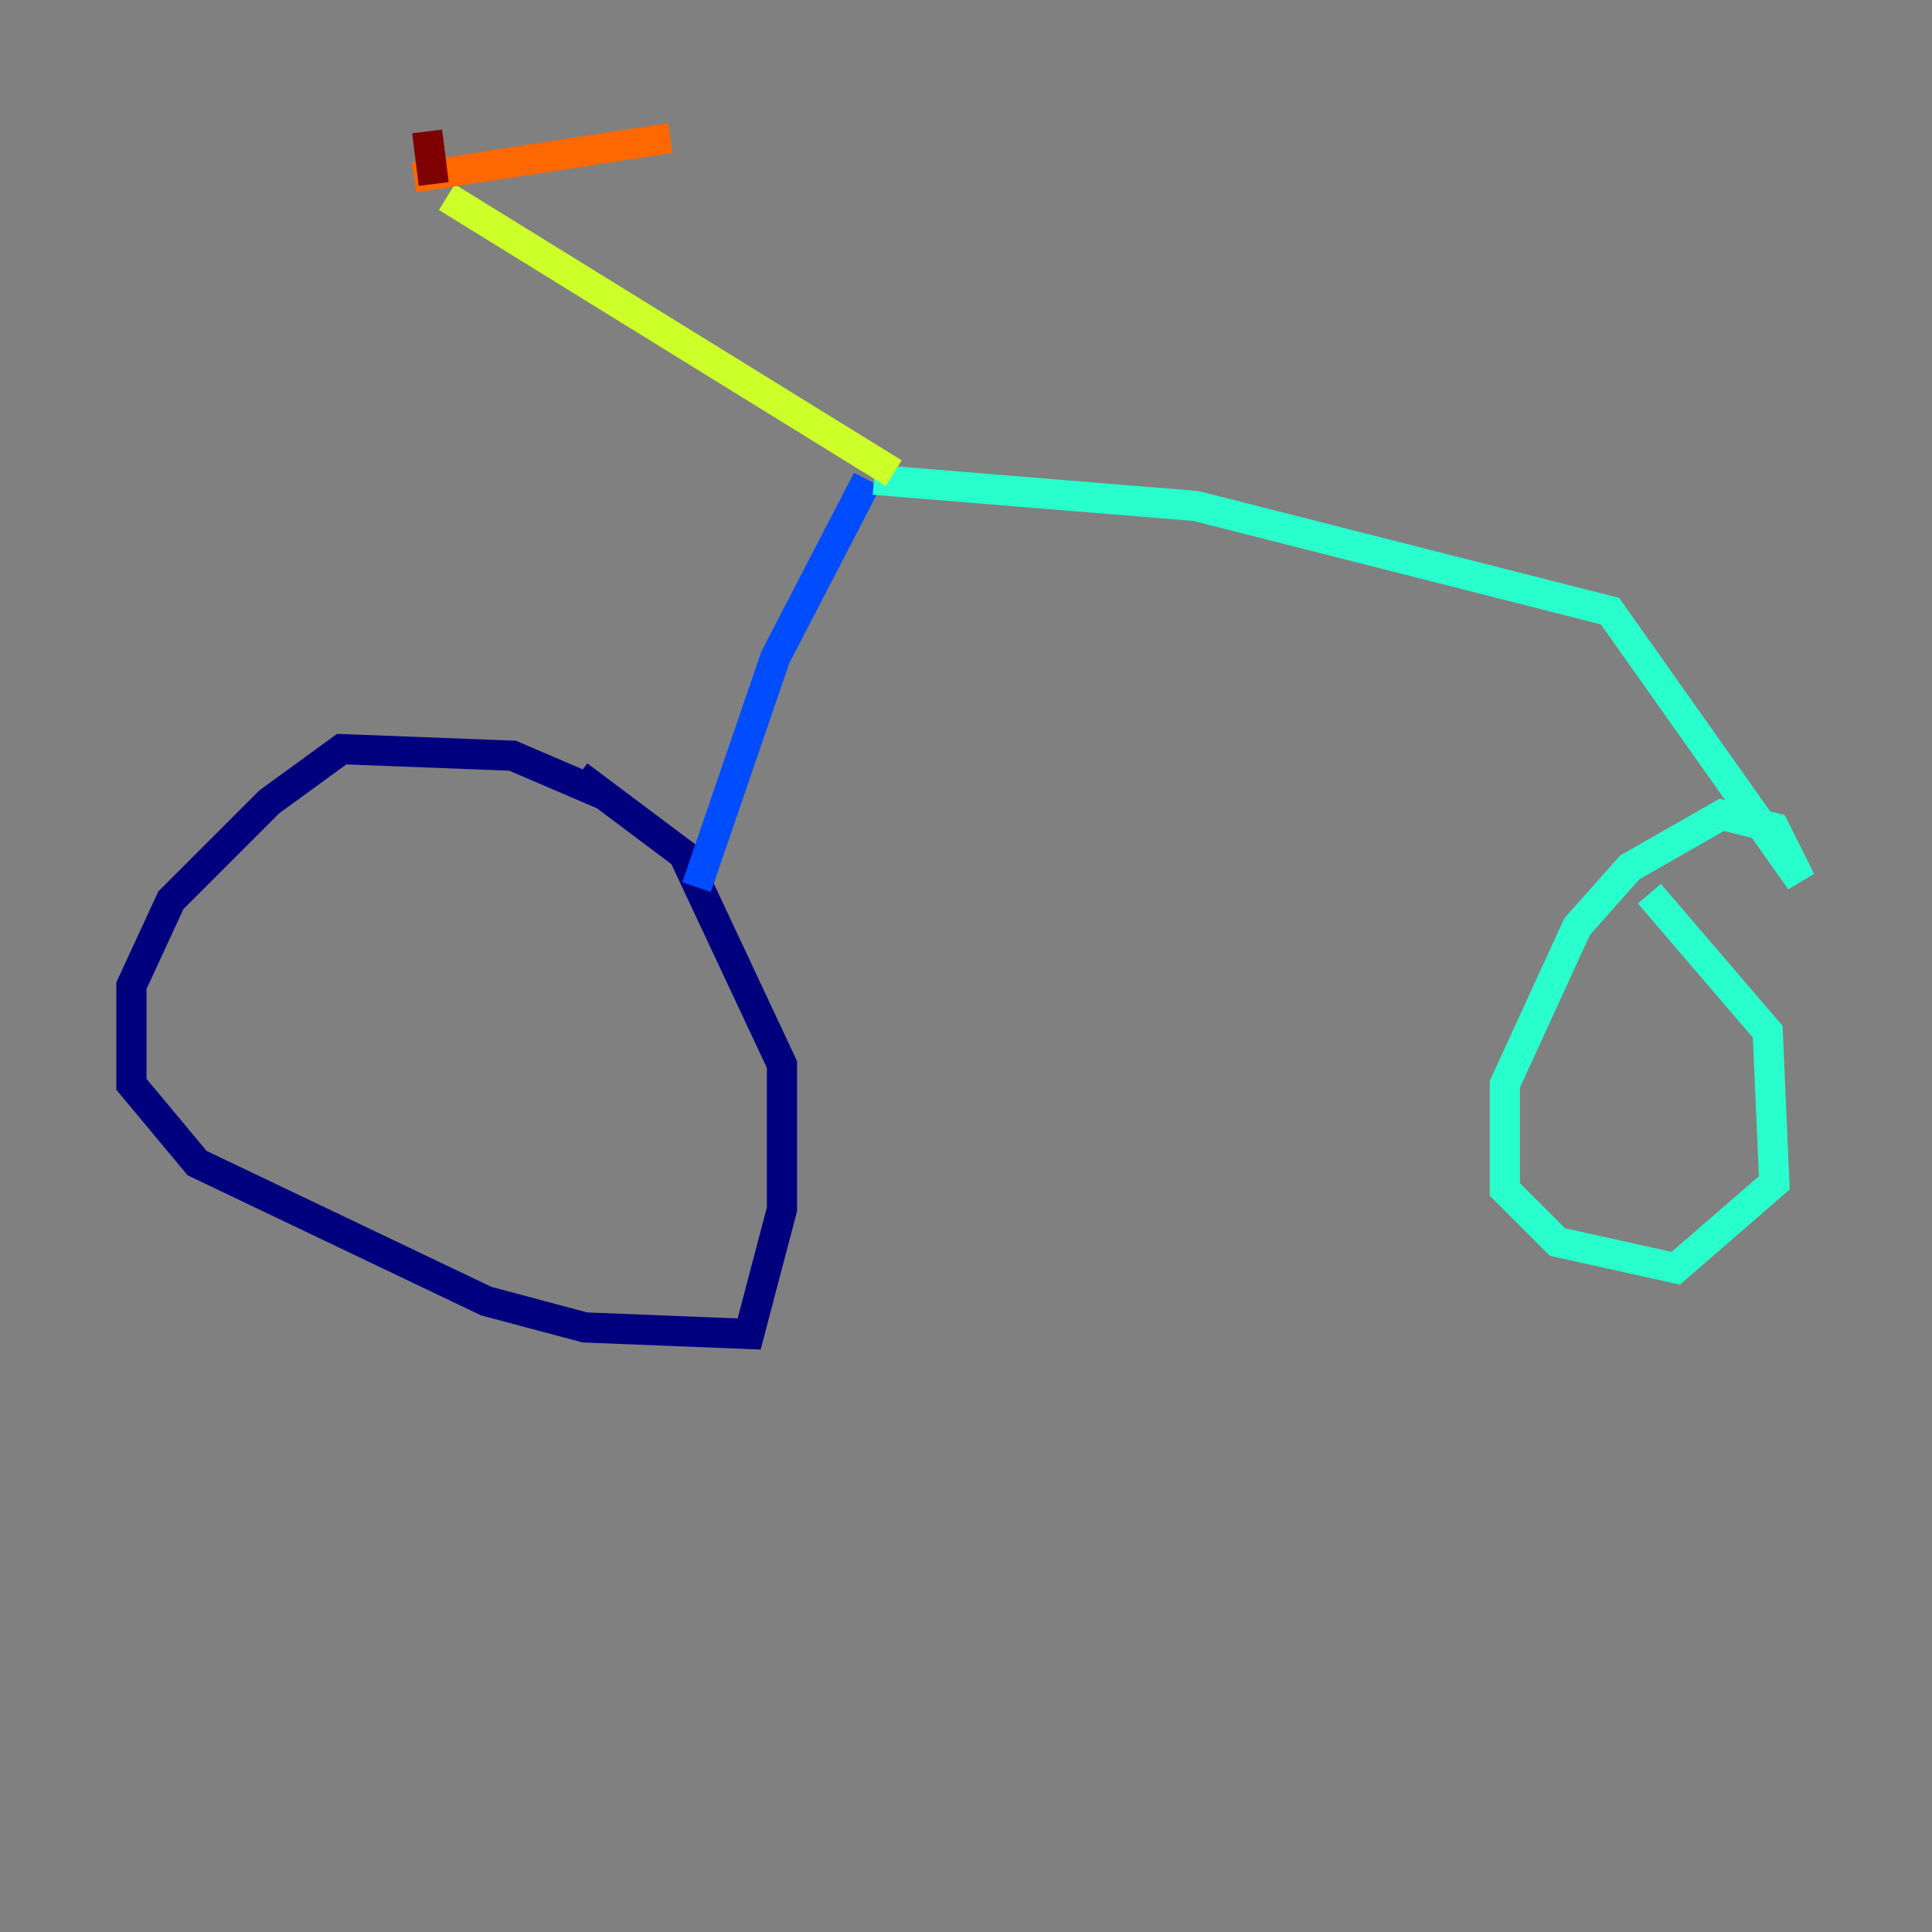 <?xml version="1.0" encoding="utf-8" ?>
<svg baseProfile="tiny" height="128" version="1.2" viewBox="0,0,128,128" width="128" xmlns="http://www.w3.org/2000/svg" xmlns:ev="http://www.w3.org/2001/xml-events" xmlns:xlink="http://www.w3.org/1999/xlink"><rect x="0" y="0" width="128" height="128" fill="#808080" stroke="none"/><defs /><polyline fill="none" points="40.054,52.68 33.959,50.068 22.64,49.633 17.85,53.116 11.32,59.646 8.707,65.306 8.707,71.837 13.061,77.061 32.218,86.204 38.748,87.946 49.633,88.381 51.809,80.109 51.809,70.531 45.279,56.599 38.313,51.374" stroke="#00007f" stroke-width="2" /><polyline fill="none" points="46.15,58.776 51.374,43.537 57.469,31.782" stroke="#004cff" stroke-width="2" /><polyline fill="none" points="57.905,31.782 79.238,33.524 106.667,40.49 119.293,58.34 117.551,54.857 114.068,53.986 107.973,57.469 104.49,61.388 99.701,71.837 99.701,78.803 103.184,82.286 111.02,84.027 117.551,78.367 117.116,68.354 109.279,59.211" stroke="#29ffcd" stroke-width="2" /><polyline fill="none" points="29.605,13.061 59.211,31.347" stroke="#cdff29" stroke-width="2" /><polyline fill="none" points="27.429,11.755 44.408,9.143" stroke="#ff6700" stroke-width="2" /><polyline fill="none" points="28.735,12.191 28.299,8.707" stroke="#7f0000" stroke-width="2" /></svg>